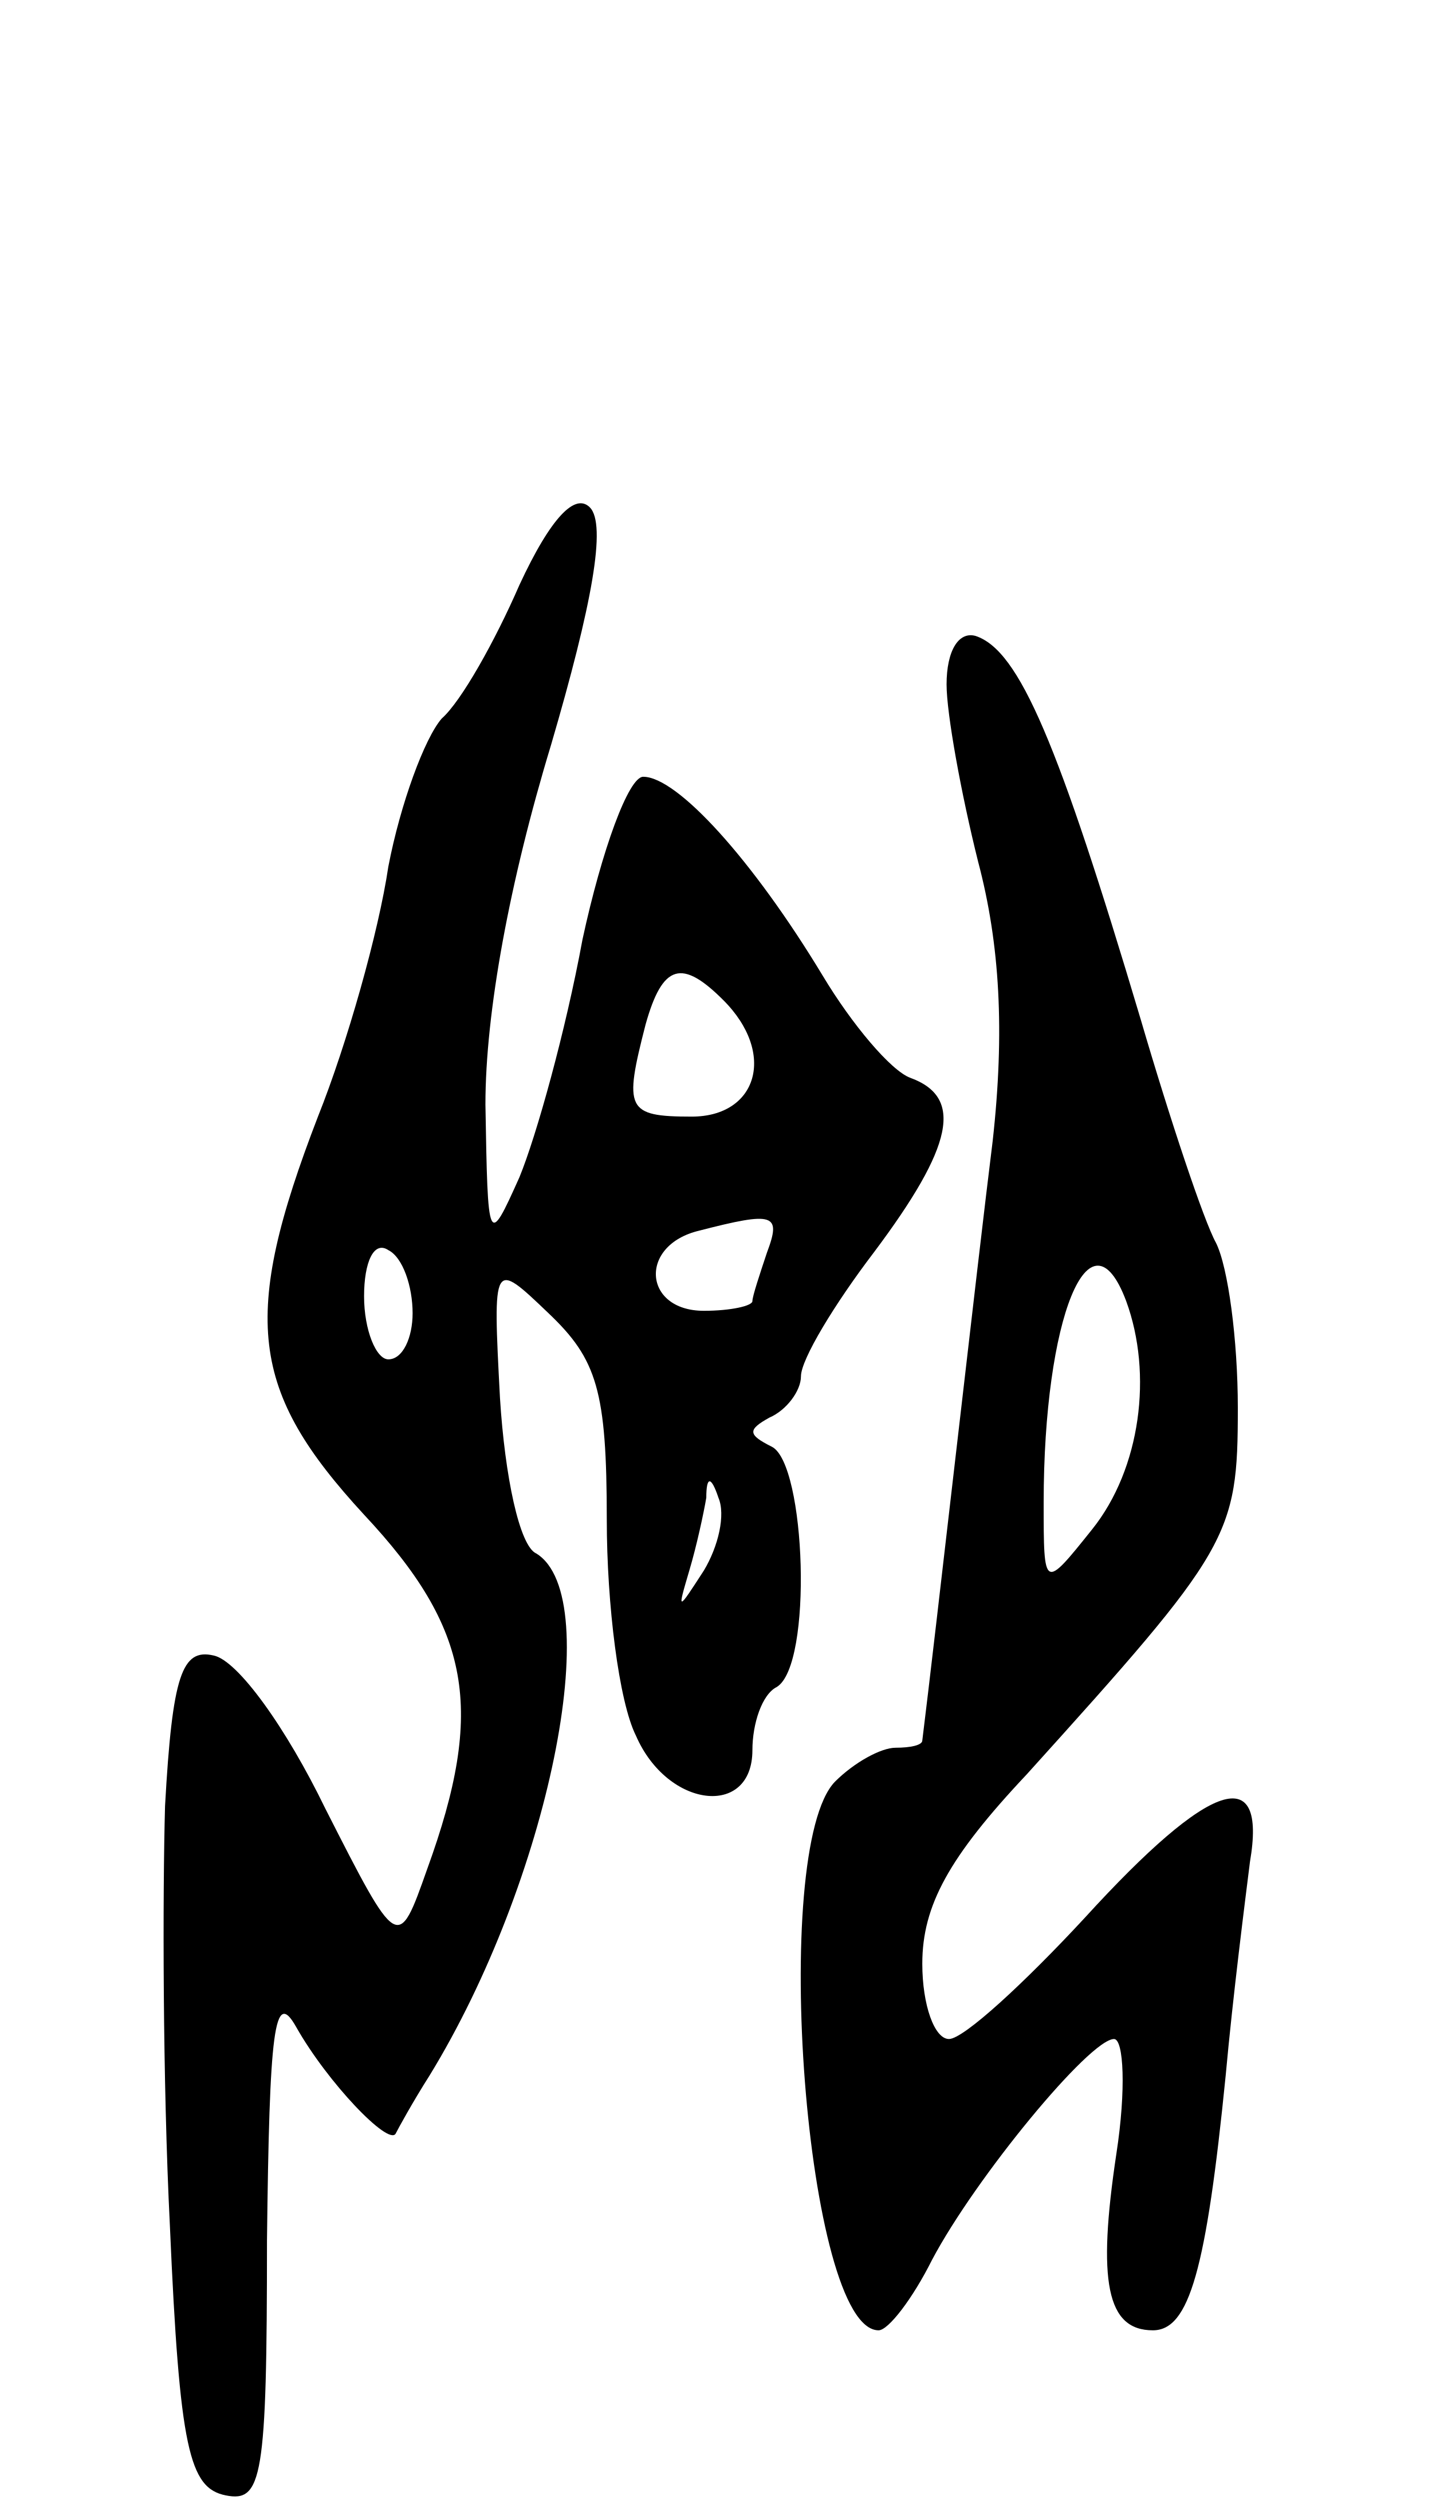 <svg version="1.0" xmlns="http://www.w3.org/2000/svg"
 width="59pt" height="103pt" viewBox="0 0 59 103"
 preserveAspectRatio="xMidYMid meet">
<g transform="translate(0,103) scale(0.1,-0.1)"
fill="#000000" stroke="none">
<path d="M214 789 c-10 -23 -24 -48 -32 -55 -7 -8 -17 -35 -22 -61 -4 -27 -17
-73 -29 -103 -32 -83 -28 -113 19 -164 44 -47 50 -80 26 -146 -12 -34 -12 -34
-42 25 -16 33 -36 61 -46 63 -13 3 -17 -8 -20 -62 -1 -36 -1 -113 2 -173 4
-92 8 -108 23 -111 15 -3 17 7 17 105 1 87 3 104 12 88 13 -23 38 -49 41 -44
1 2 7 13 14 24 49 80 73 197 44 215 -7 3 -13 32 -15 64 -3 57 -3 57 20 35 20
-19 24 -32 24 -85 0 -35 5 -75 12 -89 13 -30 48 -34 48 -6 0 11 4 23 10 26 15
9 12 92 -2 99 -10 5 -10 7 -1 12 7 3 13 11 13 17 0 7 14 30 30 51 33 44 37 64
15 72 -8 3 -24 22 -36 42 -29 48 -60 82 -74 82 -6 0 -17 -30 -25 -67 -7 -38
-19 -81 -26 -98 -13 -29 -13 -28 -14 30 0 38 10 92 27 148 17 58 23 91 16 98
-6 6 -16 -4 -29 -32z m84 -171 c22 -22 14 -48 -13 -48 -27 0 -28 3 -19 38 7
25 15 27 32 10z m18 -104 c-3 -9 -6 -18 -6 -20 0 -2 -9 -4 -20 -4 -25 0 -27
27 -2 33 31 8 34 7 28 -9z m-146 -25 c0 -10 -4 -19 -10 -19 -5 0 -10 12 -10
26 0 14 4 23 10 19 6 -3 10 -15 10 -26z m120 -106 c-11 -17 -11 -17 -6 0 3 10
6 24 7 30 0 9 2 9 5 0 3 -7 0 -20 -6 -30z"/>
<path d="M390 748 c0 -12 6 -45 13 -73 9 -34 11 -70 6 -115 -6 -48 -24 -207
-29 -247 0 -2 -5 -3 -11 -3 -6 0 -17 -6 -25 -14 -27 -28 -12 -226 18 -226 4 0
14 13 22 29 18 34 65 91 75 91 4 0 5 -21 1 -47 -8 -53 -4 -73 15 -73 15 0 22
25 30 105 3 33 8 72 10 88 7 41 -16 34 -68 -23 -25 -27 -50 -50 -56 -50 -6 0
-11 14 -11 31 0 24 11 44 43 78 84 93 87 98 87 151 0 28 -4 58 -9 68 -5 9 -19
51 -31 92 -34 114 -50 152 -68 158 -7 2 -12 -6 -12 -20z m74 -254 c11 -30 6
-69 -14 -94 -20 -25 -20 -25 -20 11 0 76 19 123 34 83z"/>
</g>
</svg>
